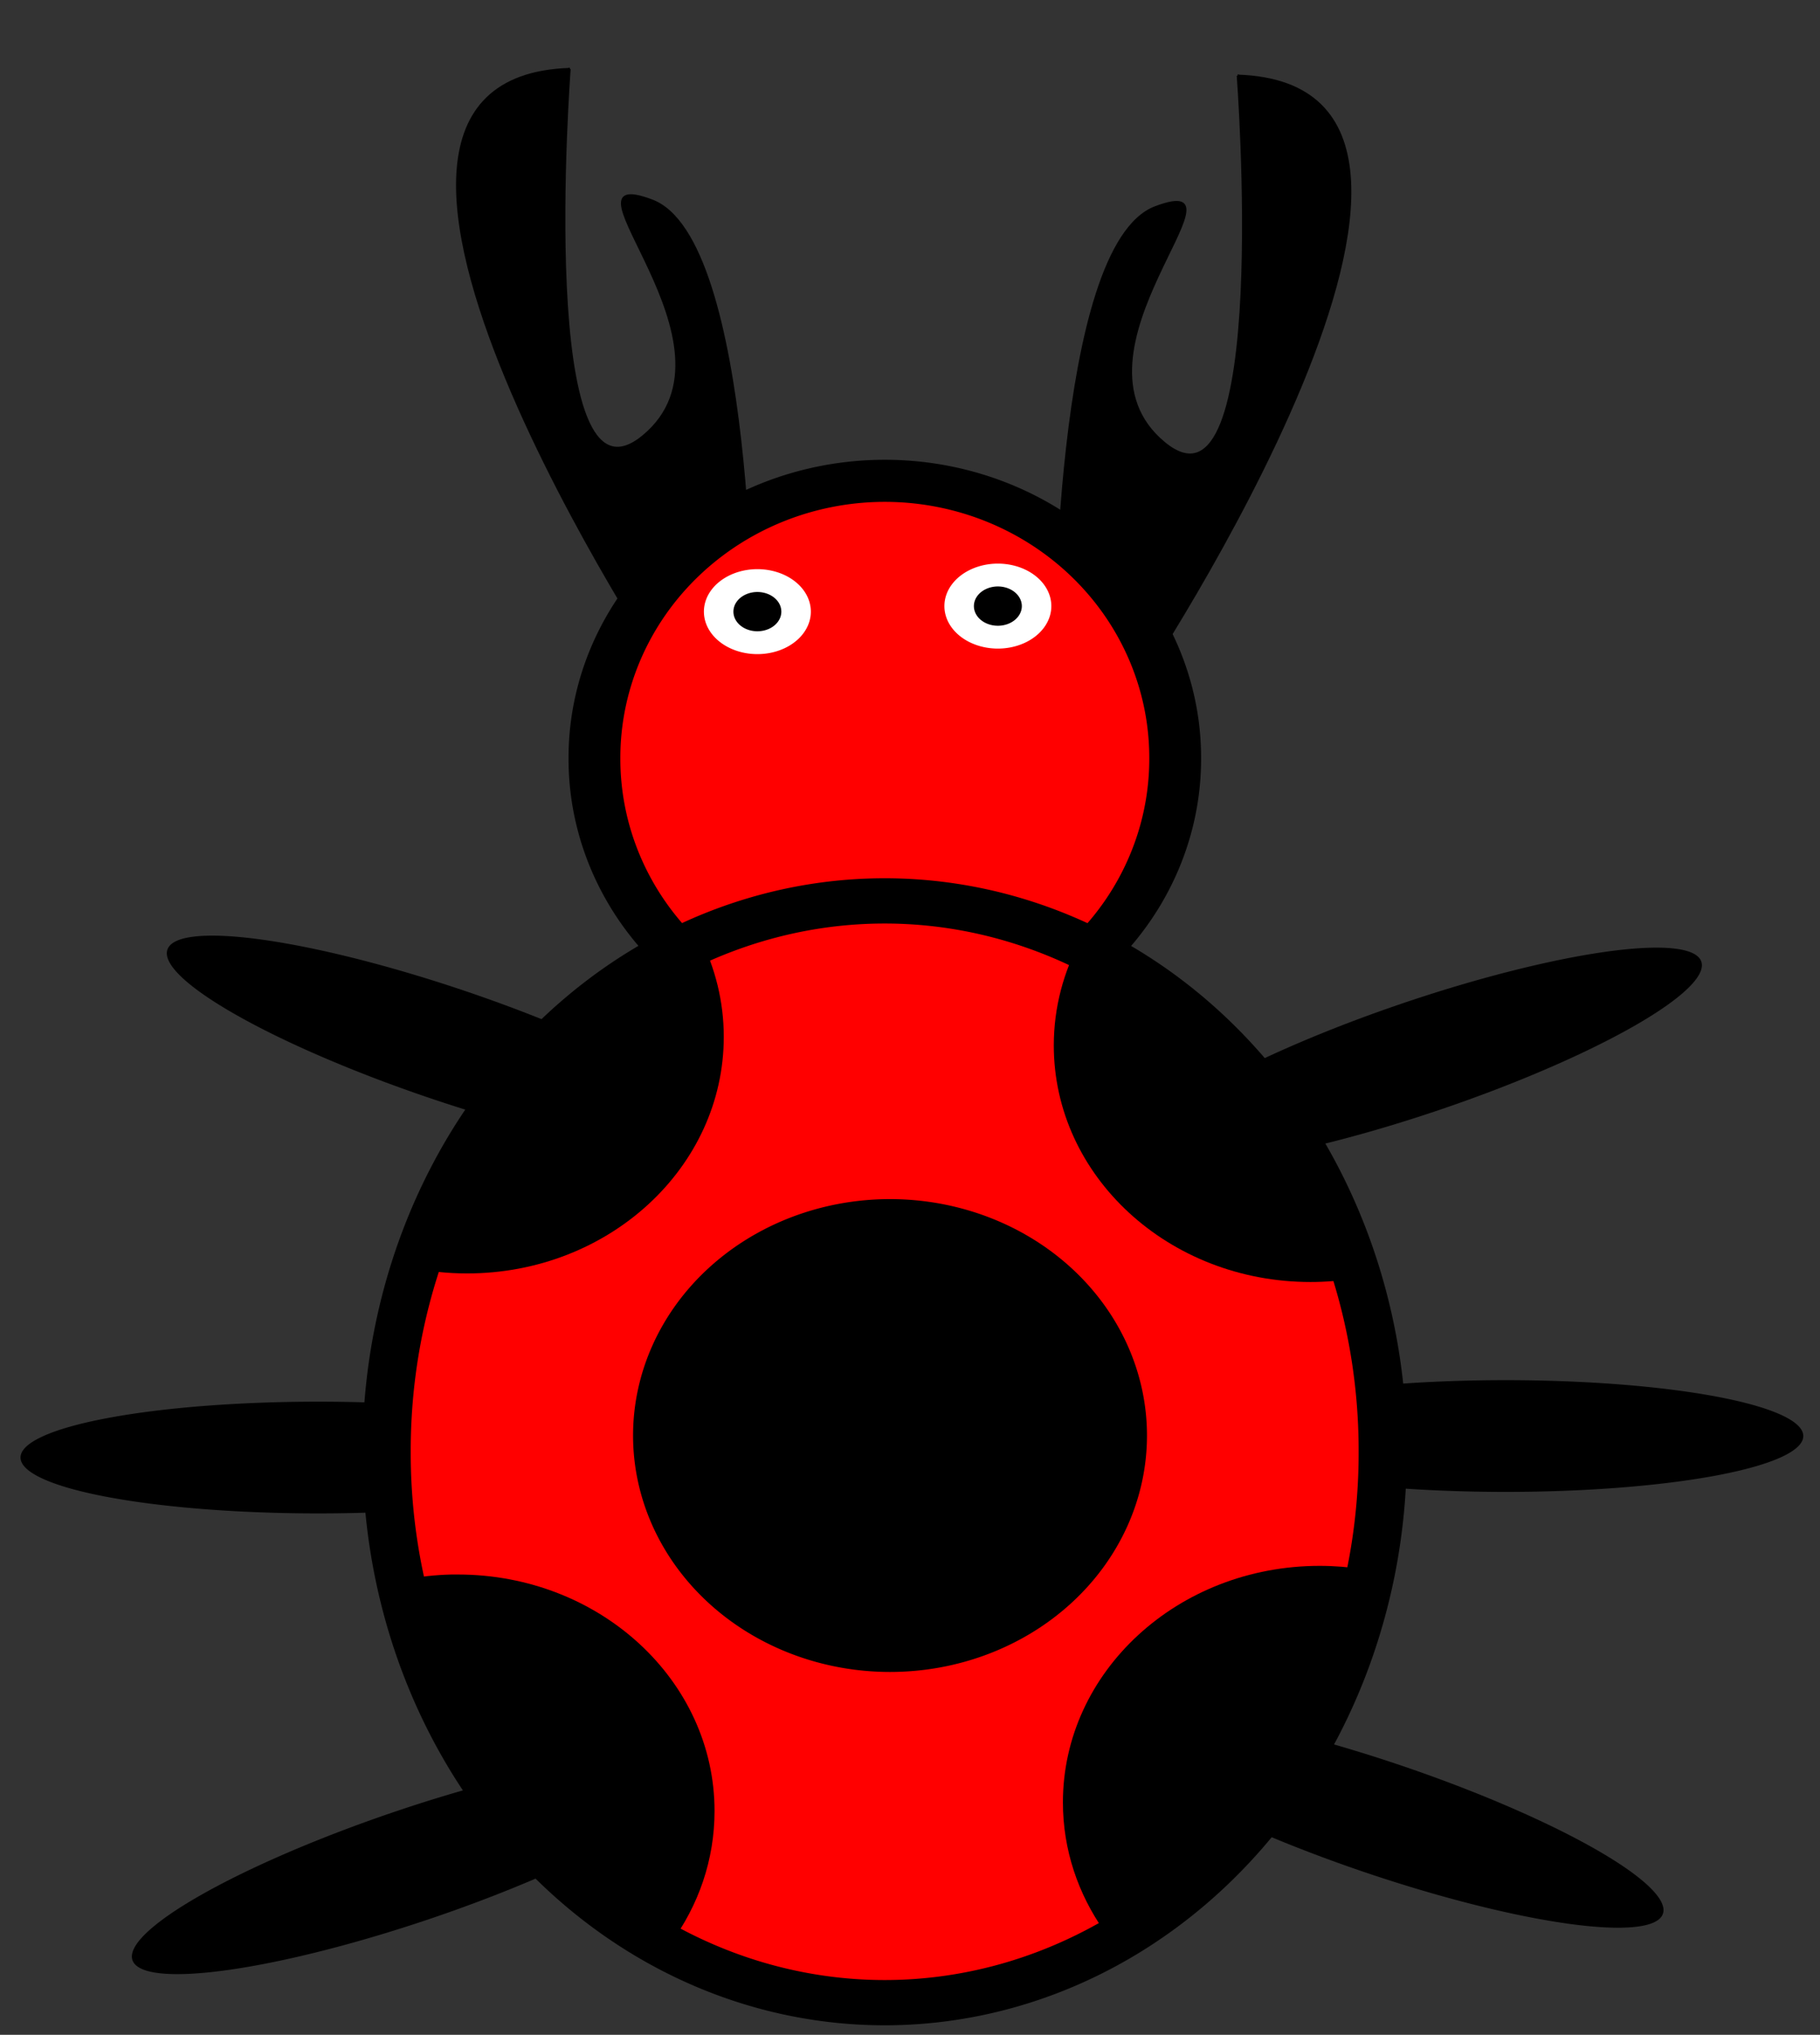 <?xml version="1.0" encoding="UTF-8" standalone="no"?>
<!-- Created with Inkscape (http://www.inkscape.org/) -->

<svg
   xmlns:dc="http://purl.org/dc/elements/1.1/"
   xmlns:cc="http://creativecommons.org/ns#"
   xmlns:rdf="http://www.w3.org/1999/02/22-rdf-syntax-ns#"
   xmlns:svg="http://www.w3.org/2000/svg"
   xmlns="http://www.w3.org/2000/svg"
   xmlns:sodipodi="http://sodipodi.sourceforge.net/DTD/sodipodi-0.dtd"
   xmlns:inkscape="http://www.inkscape.org/namespaces/inkscape"
   width="229"
   height="256"
   id="svg2"
   version="1.1"
   inkscape:version="0.48.4 r9939"
   sodipodi:docname="bug1.svg">
  <rect width="100%" height="100%" fill="#333333" stroke="none"/>
  <defs
     id="defs4" />
  <sodipodi:namedview
     id="base"
     pagecolor="#ffffff"
     bordercolor="#666666"
     borderopacity="1.0"
     inkscape:pageopacity="0.0"
     inkscape:pageshadow="2"
     inkscape:zoom="0.35"
     inkscape:cx="197.05659"
     inkscape:cy="77.307859"
     inkscape:document-units="px"
     inkscape:current-layer="layer1"
     showgrid="false"
     inkscape:window-width="786"
     inkscape:window-height="619"
     inkscape:window-x="1799"
     inkscape:window-y="203"
     inkscape:window-maximized="0"
     width="256px" />
  <g
     inkscape:label="Layer 1"
     inkscape:groupmode="layer"
     id="layer1"
     transform="translate(0,-796.362)">
    <path
       style="fill:#000000;stroke:#000000;stroke-width:0.267px;stroke-linecap:butt;stroke-linejoin:miter;stroke-opacity:1"
       d="m 71.671,805.04 c -38,1.265 12.536,76.855 12.536,76.855 l 10.404,-3.553 c 0,0 0.268,-51.951 -12.595,-56.76 -12.863,-4.809 12.592,18.284 -1.069,29.641 -13.661,11.356 -9.277,-46.183 -9.277,-46.183 z"
       id="path4021-2"
       inkscape:connector-curvature="0" />
    <path
       style="fill:#000000;stroke:#000000;stroke-width:0.267px;stroke-linecap:butt;stroke-linejoin:miter;stroke-opacity:1"
       d="m 155.742,805.885 c 38,1.265 -12.536,76.855 -12.536,76.855 l -10.404,-3.553 c 0,0 -0.268,-51.951 12.595,-56.76 12.863,-4.809 -12.592,18.284 1.069,29.641 13.661,11.356 9.277,-46.183 9.277,-46.183 z"
       id="path4021"
       inkscape:connector-curvature="0" />
    <path
       sodipodi:type="arc"
       style="fill:#000000;fill-opacity:1;stroke-width:15;stroke-miterlimit:4;stroke-dasharray:none"
       id="path3896-6"
       sodipodi:cx="602.85712"
       sodipodi:cy="278.07648"
       sodipodi:rx="85.714287"
       sodipodi:ry="17.142857"
       d="m 688.571,278.076 a 85.714,17.143 0 1 1 -171.429,0 85.714,17.143 0 1 1 171.429,0 z"
       transform="matrix(0.437,0,0,0.41,-223.408,865.722)" />
    <path
       sodipodi:type="arc"
       style="fill:#000000;fill-opacity:1;stroke-width:15;stroke-miterlimit:4;stroke-dasharray:none"
       id="path3896-1-1"
       sodipodi:cx="602.85712"
       sodipodi:cy="278.07648"
       sodipodi:rx="85.714287"
       sodipodi:ry="17.142857"
       d="m 688.571,278.076 a 85.714,17.143 0 1 1 -171.429,0 85.714,17.143 0 1 1 171.429,0 z"
       transform="matrix(0.411,-0.14,0.15,0.386,-237.57,1008.085)" />
    <path
       sodipodi:type="arc"
       style="fill:#000000;fill-opacity:1;stroke-width:15;stroke-miterlimit:4;stroke-dasharray:none"
       id="path3896-1"
       sodipodi:cx="602.85712"
       sodipodi:cy="278.07648"
       sodipodi:rx="85.714287"
       sodipodi:ry="17.142857"
       d="m 688.571,278.076 a 85.714,17.143 0 1 1 -171.429,0 85.714,17.143 0 1 1 171.429,0 z"
       transform="matrix(0.411,0.14,-0.15,0.386,-32.076,833.447)" />
    <path
       sodipodi:type="arc"
       style="fill:#000000;fill-opacity:1;stroke-width:15;stroke-miterlimit:4;stroke-dasharray:none"
       id="path3896-1-6"
       sodipodi:cx="602.85712"
       sodipodi:cy="278.07648"
       sodipodi:rx="85.714287"
       sodipodi:ry="17.142857"
       d="m 688.571,278.076 a 85.714,17.143 0 1 1 -171.429,0 85.714,17.143 0 1 1 171.429,0 z"
       transform="matrix(0.411,0.14,-0.15,0.386,-149.75,736.041)" />
    <path
       sodipodi:type="arc"
       style="fill:#000000;fill-opacity:1;stroke-width:15;stroke-miterlimit:4;stroke-dasharray:none"
       id="path3896"
       sodipodi:cx="602.85712"
       sodipodi:cy="278.07648"
       sodipodi:rx="85.714287"
       sodipodi:ry="17.142857"
       d="m 688.571,278.076 a 85.714,17.143 0 1 1 -171.429,0 85.714,17.143 0 1 1 171.429,0 z"
       transform="matrix(0.437,0,0,0.41,-74.008,863.017)" />
    <path
       sodipodi:type="arc"
       style="fill:#ff0000;fill-opacity:1;fill-rule:evenodd;stroke:#000000;stroke-width:39.516;stroke-linecap:butt;stroke-linejoin:miter;stroke-miterlimit:4;stroke-opacity:1;stroke-dasharray:none"
       id="path2985-4"
       sodipodi:cx="378.57144"
       sodipodi:cy="529.50507"
       sodipodi:rx="221.42857"
       sodipodi:ry="260"
       d="m 600,529.505 a 221.429,260 0 1 1 -442.857,0 221.429,260 0 1 1 442.857,0 z"
       transform="matrix(0.165,0,0,0.134,48.867,820.814)" />
    <path
       sodipodi:type="arc"
       style="fill:#ff0000;fill-opacity:1;fill-rule:evenodd;stroke:#000000;stroke-width:21.407;stroke-linecap:butt;stroke-linejoin:miter;stroke-miterlimit:4;stroke-opacity:1;stroke-dasharray:none"
       id="path2985"
       sodipodi:cx="378.57144"
       sodipodi:cy="529.50507"
       sodipodi:rx="221.42857"
       sodipodi:ry="260"
       d="m 600,529.505 a 221.429,260 0 1 1 -442.857,0 221.429,260 0 1 1 442.857,0 z"
       transform="matrix(0.283,0,0,0.266,4.178,838.161)" />
    <path
       sodipodi:type="arc"
       style="fill:#000000;fill-opacity:1;stroke-width:15;stroke-miterlimit:4;stroke-dasharray:none"
       id="path3777"
       sodipodi:cx="362.85715"
       sodipodi:cy="593.79077"
       sodipodi:rx="65.714287"
       sodipodi:ry="67.14286"
       d="m 428.571,593.791 a 65.714,67.143 0 1 1 -131.429,0 65.714,67.143 0 1 1 131.429,0 z"
       transform="matrix(0.492,0,0,0.443,-66.539,713.916)" />
    <path
       sodipodi:type="arc"
       style="fill:#000000;fill-opacity:1;stroke-width:15;stroke-miterlimit:4;stroke-dasharray:none"
       id="path3896-1-8"
       sodipodi:cx="602.85712"
       sodipodi:cy="278.07648"
       sodipodi:rx="85.714287"
       sodipodi:ry="17.142857"
       d="m 688.571,278.076 a 85.714,17.143 0 1 1 -171.429,0 85.714,17.143 0 1 1 171.429,0 z"
       transform="matrix(0.411,-0.14,0.15,0.386,-110.668,906.35)" />
    <path
       style="fill:#000000;fill-opacity:1;stroke-width:15;stroke-miterlimit:4;stroke-dasharray:none"
       d="m 136.025,914.537 c -2.193,4.016 -3.432,8.55 -3.432,13.353 0,16.438 14.462,29.76 32.303,29.76 1.911,0 3.783,-0.157 5.602,-0.45 -5.373,-19.103 -18.071,-34.647 -34.473,-42.662 z"
       id="path3777-1"
       inkscape:connector-curvature="0" />
    <path
       style="fill:#000000;fill-opacity:1;stroke-width:15;stroke-miterlimit:4;stroke-dasharray:none"
       d="m 166.044,993.363 c -17.84,0 -32.303,13.322 -32.303,29.76 0,5.961 1.911,11.515 5.186,16.17 16.183,-9.034 28.32,-25.589 32.643,-45.492 -1.796,-0.285 -3.642,-0.438 -5.527,-0.438 z"
       id="path3777-6"
       inkscape:connector-curvature="0" />
    <path
       style="fill:#000000;fill-opacity:1;stroke-width:15;stroke-miterlimit:4;stroke-dasharray:none"
       d="m 88.089,914.347 c -17.012,7.253 -30.43,22.456 -36.504,41.479 2.309,0.483 4.712,0.746 7.18,0.746 17.84,0 32.303,-13.334 32.303,-29.771 0,-4.449 -1.078,-8.662 -2.978,-12.453 z"
       id="path3777-7"
       inkscape:connector-curvature="0" />
    <path
       style="fill:#000000;fill-opacity:1;stroke-width:15;stroke-miterlimit:4;stroke-dasharray:none"
       d="m 56.771,994.452 c -1.984,0.046 -3.925,0.266 -5.804,0.627 4.434,20.153 16.896,36.853 33.438,45.752 3.473,-4.746 5.502,-10.465 5.502,-16.62 0,-16.438 -14.462,-29.76 -32.303,-29.76 -0.279,0 -0.556,-0.006 -0.833,0 z"
       id="path3777-65"
       inkscape:connector-curvature="0" />
    <path
       sodipodi:type="arc"
       style="fill:#000000;fill-opacity:1;stroke:#ffffff;stroke-width:119.757;stroke-miterlimit:4;stroke-opacity:1;stroke-dasharray:none"
       id="path3997"
       sodipodi:cx="617.14288"
       sodipodi:cy="86.647896"
       sodipodi:rx="157.14285"
       sodipodi:ry="162.85715"
       d="m 774.286,86.648 a 157.143,162.857 0 1 1 -314.286,0 157.143,162.857 0 1 1 314.286,0 z"
       transform="matrix(0.031,0,0,0.024,76.165,871.233)" />
    <path
       sodipodi:type="arc"
       style="fill:#000000;fill-opacity:1;stroke:#ffffff;stroke-width:119.757;stroke-miterlimit:4;stroke-opacity:1;stroke-dasharray:none"
       id="path3997-5"
       sodipodi:cx="617.14288"
       sodipodi:cy="86.647896"
       sodipodi:rx="157.14285"
       sodipodi:ry="162.85715"
       d="m 774.286,86.648 a 157.143,162.857 0 1 1 -314.286,0 157.143,162.857 0 1 1 314.286,0 z"
       transform="matrix(0.031,0,0,0.024,106.424,870.536)" />
  </g>
</svg>
